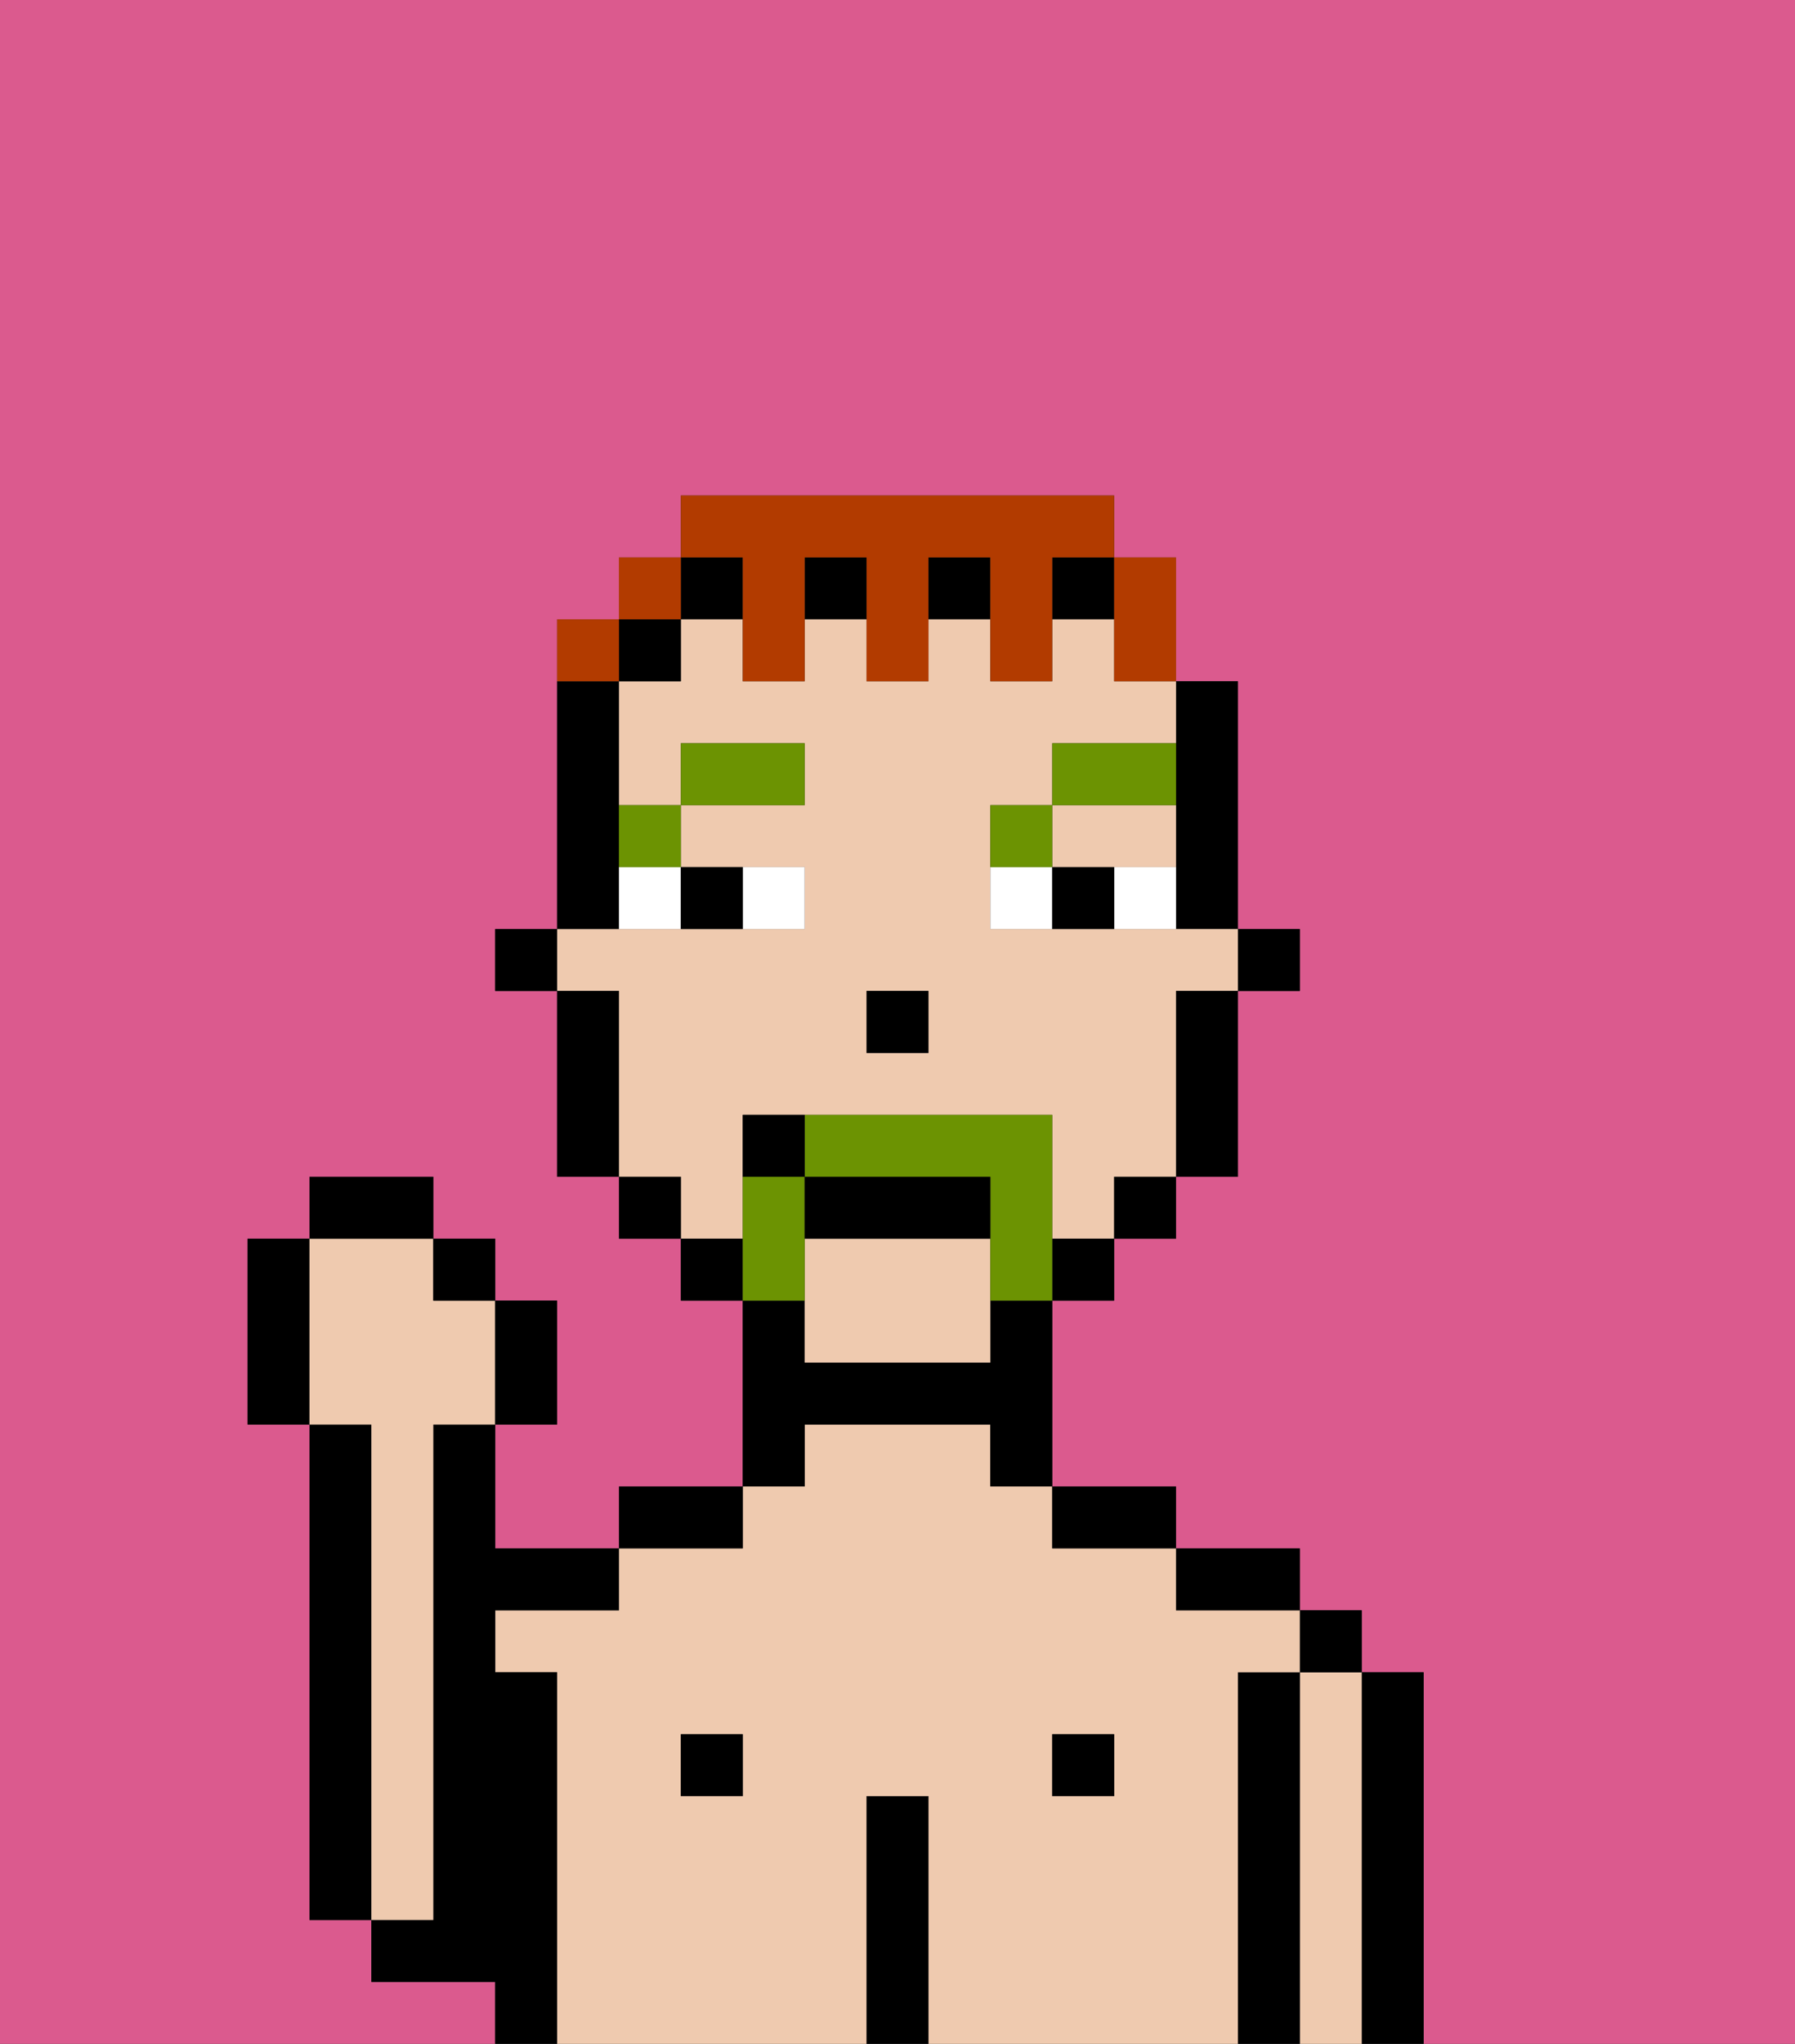 <svg xmlns="http://www.w3.org/2000/svg" viewBox="0 0 29 33"><rect x="0" y="0" width="29" height="33" fill="#333333" stroke="none"/><defs><style>polygon,rect,path{shape-rendering:crispedges;}.hb178-1{fill:#db5a8e;}.hb178-2{fill:#000000;}.hb178-3{fill:#efcaaf;}.hb178-4{fill:#ffffff;}.hb178-5{fill:#6c9302;}.hb178-6{fill:#6c9302;}.hb178-7{fill:#b23b00;}</style></defs><path class="hb178-1" d="M0,33H8V32H6V31H5V23H4V20H5V19H7v1H8v1H9v2H8v2h2V24h2V21H11V20H10V19H9V16H8V15H9V10h1V9h1V8h7V9h1v2h1v4h1v1H20v3H19v1H18v1H17v3h2v1h2v1h1v1h1v6h6V0H0Z"/><path class="hb178-2" d="M6,23H5v8H6V23Z"/><path class="hb178-2" d="M23,27H22v6h1V27Z"/><path class="hb178-3" d="M22,27H21v6h1V27Z"/><rect class="hb178-2" x="21" y="26" width="1" height="1"/><path class="hb178-2" d="M21,27H20v6h1V27Z"/><path class="hb178-3" d="M20,27h1V26H19V25H17V24H16V23H13v1H12v1H10v1H8v1H9v6h5V29h1v4h5V27Zm-8,2H11V28h1Zm6,0H17V28h1Z"/><path class="hb178-2" d="M20,26h1V25H19v1Z"/><rect class="hb178-2" x="17" y="28" width="1" height="1"/><path class="hb178-2" d="M18,25h1V24H17v1Z"/><path class="hb178-2" d="M15,29H14v4h1V29Z"/><path class="hb178-2" d="M13,23h3v1h1V21H16v1H13V21H12v3h1Z"/><rect class="hb178-2" x="11" y="28" width="1" height="1"/><path class="hb178-2" d="M12,24H10v1h2Z"/><path class="hb178-2" d="M9,27H8V26h2V25H8V23H7v8H6v1H8v1H9V27Z"/><path class="hb178-3" d="M7,30V23H8V21H7V20H5v3H6v8H7Z"/><rect class="hb178-2" x="20" y="15" width="1" height="1"/><path class="hb178-2" d="M19,13v2h1V11H19v2Z"/><path class="hb178-3" d="M12,19V18h5v2h1V19h1V16h1V15H16V13h1V12h2V11H18V10H17v1H16V10H15v1H14V10H13v1H12V10H11v1H10v2h1V12h2v1H11v1h2v1H9v1h1v3h1v1h1Zm2-3h1v1H14Z"/><path class="hb178-3" d="M18,14h1V13H17v1Z"/><path class="hb178-3" d="M13,20v2h3V20Z"/><path class="hb178-2" d="M19,17v2h1V16H19Z"/><rect class="hb178-2" x="18" y="19" width="1" height="1"/><rect class="hb178-2" x="17" y="20" width="1" height="1"/><rect class="hb178-2" x="13" y="9" width="1" height="1"/><rect class="hb178-2" x="15" y="9" width="1" height="1"/><rect class="hb178-2" x="17" y="9" width="1" height="1"/><rect class="hb178-2" x="11" y="9" width="1" height="1"/><rect class="hb178-2" x="11" y="20" width="1" height="1"/><rect class="hb178-2" x="10" y="10" width="1" height="1"/><rect class="hb178-2" x="10" y="19" width="1" height="1"/><path class="hb178-2" d="M10,14V11H9v4h1Z"/><path class="hb178-2" d="M10,16H9v3h1V16Z"/><rect class="hb178-2" x="8" y="15" width="1" height="1"/><rect class="hb178-2" x="14" y="16" width="1" height="1"/><path class="hb178-4" d="M13,15V14H12v1Z"/><path class="hb178-4" d="M10,15h1V14H10Z"/><path class="hb178-4" d="M18,14v1h1V14Z"/><path class="hb178-4" d="M16,14v1h1V14Z"/><path class="hb178-2" d="M12,15V14H11v1Z"/><path class="hb178-2" d="M17,14v1h1V14Z"/><path class="hb178-5" d="M11,14V13H10v1Z"/><rect class="hb178-5" x="11" y="12" width="2" height="1"/><path class="hb178-5" d="M17,13H16v1h1Z"/><path class="hb178-5" d="M19,12H17v1h2Z"/><path class="hb178-6" d="M13,20V19H12v2h1Z"/><path class="hb178-6" d="M17,19V18H13v1h3v2h1V19Z"/><path class="hb178-2" d="M16,19H13v1h3Z"/><path class="hb178-2" d="M12,18v1h1V18Z"/><path class="hb178-2" d="M9,23V21H8v2Z"/><rect class="hb178-2" x="7" y="20" width="1" height="1"/><rect class="hb178-2" x="5" y="19" width="2" height="1"/><path class="hb178-2" d="M5,20H4v3H5V20Z"/><path class="hb178-7" d="M18,11h1V9H18v2Z"/><path class="hb178-7" d="M12,10v1h1V9h1v2h1V9h1v2h1V9h1V8H11V9h1Z"/><rect class="hb178-7" x="10" y="9" width="1" height="1"/><path class="hb178-7" d="M10,10H9v1h1Z"/></svg>
